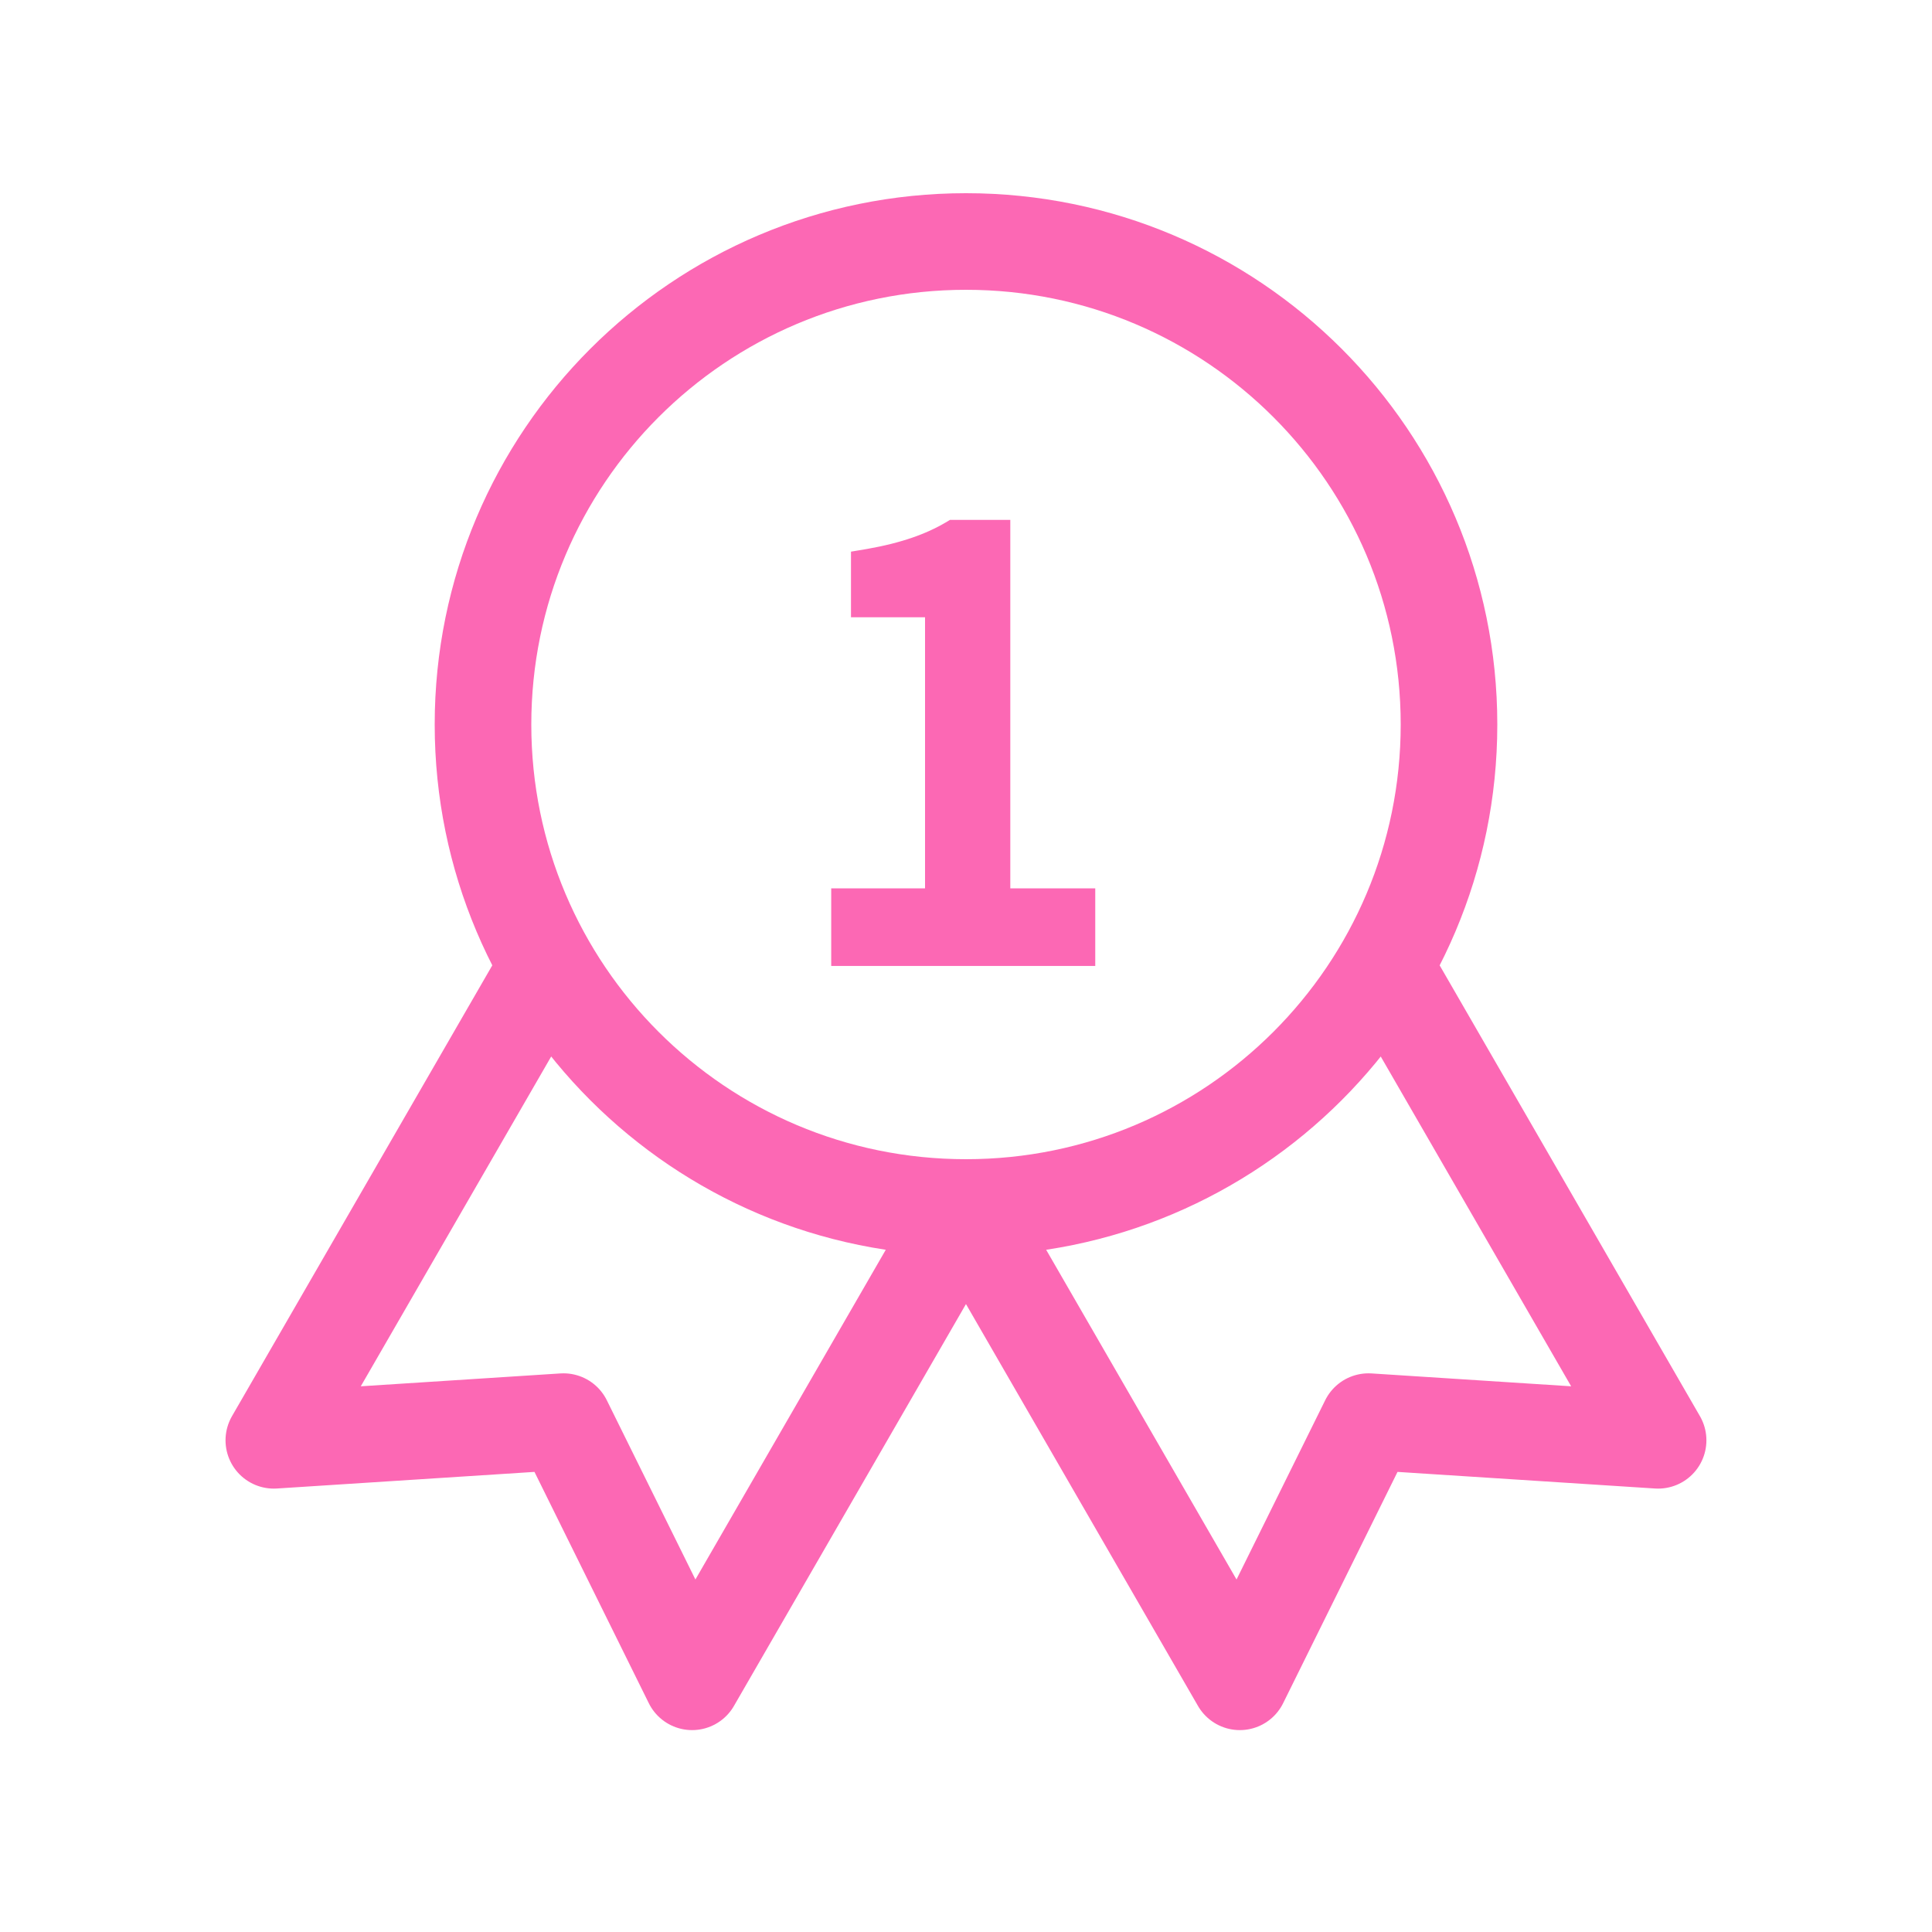 <svg width="30" height="30" viewBox="0 0 30 30" fill="none" xmlns="http://www.w3.org/2000/svg">
	<path d="M15.002 18.754L19.252 26.115L21.25 22.075L25.747 22.365L21.497 15.004M8.502 15.004L4.252 22.365L8.75 22.075L10.747 26.115L14.997 18.754M22.5 11.25C22.5 15.392 19.142 18.75 15 18.75C10.857 18.75 7.5 15.392 7.5 11.25C7.5 7.108 10.857 3.75 15 3.75C19.142 3.75 22.5 7.108 22.5 11.25Z" stroke="#FC68B4" stroke-width="1.5" stroke-linecap="round" stroke-linejoin="round" />
	<path d="M13.057 14.699V14.849H13.207H16.707H16.857V14.699V14.094V13.944H16.707H15.538V8.373V8.223H15.388H14.833H14.792L14.757 8.244C14.439 8.431 14.041 8.575 13.489 8.672L13.364 8.693V8.819V9.285V9.435H13.514H14.514V13.944H13.207H13.057V14.094V14.699Z" fill="#FC68B4" stroke="#FC68B4" stroke-width="0.3" />
</svg>

